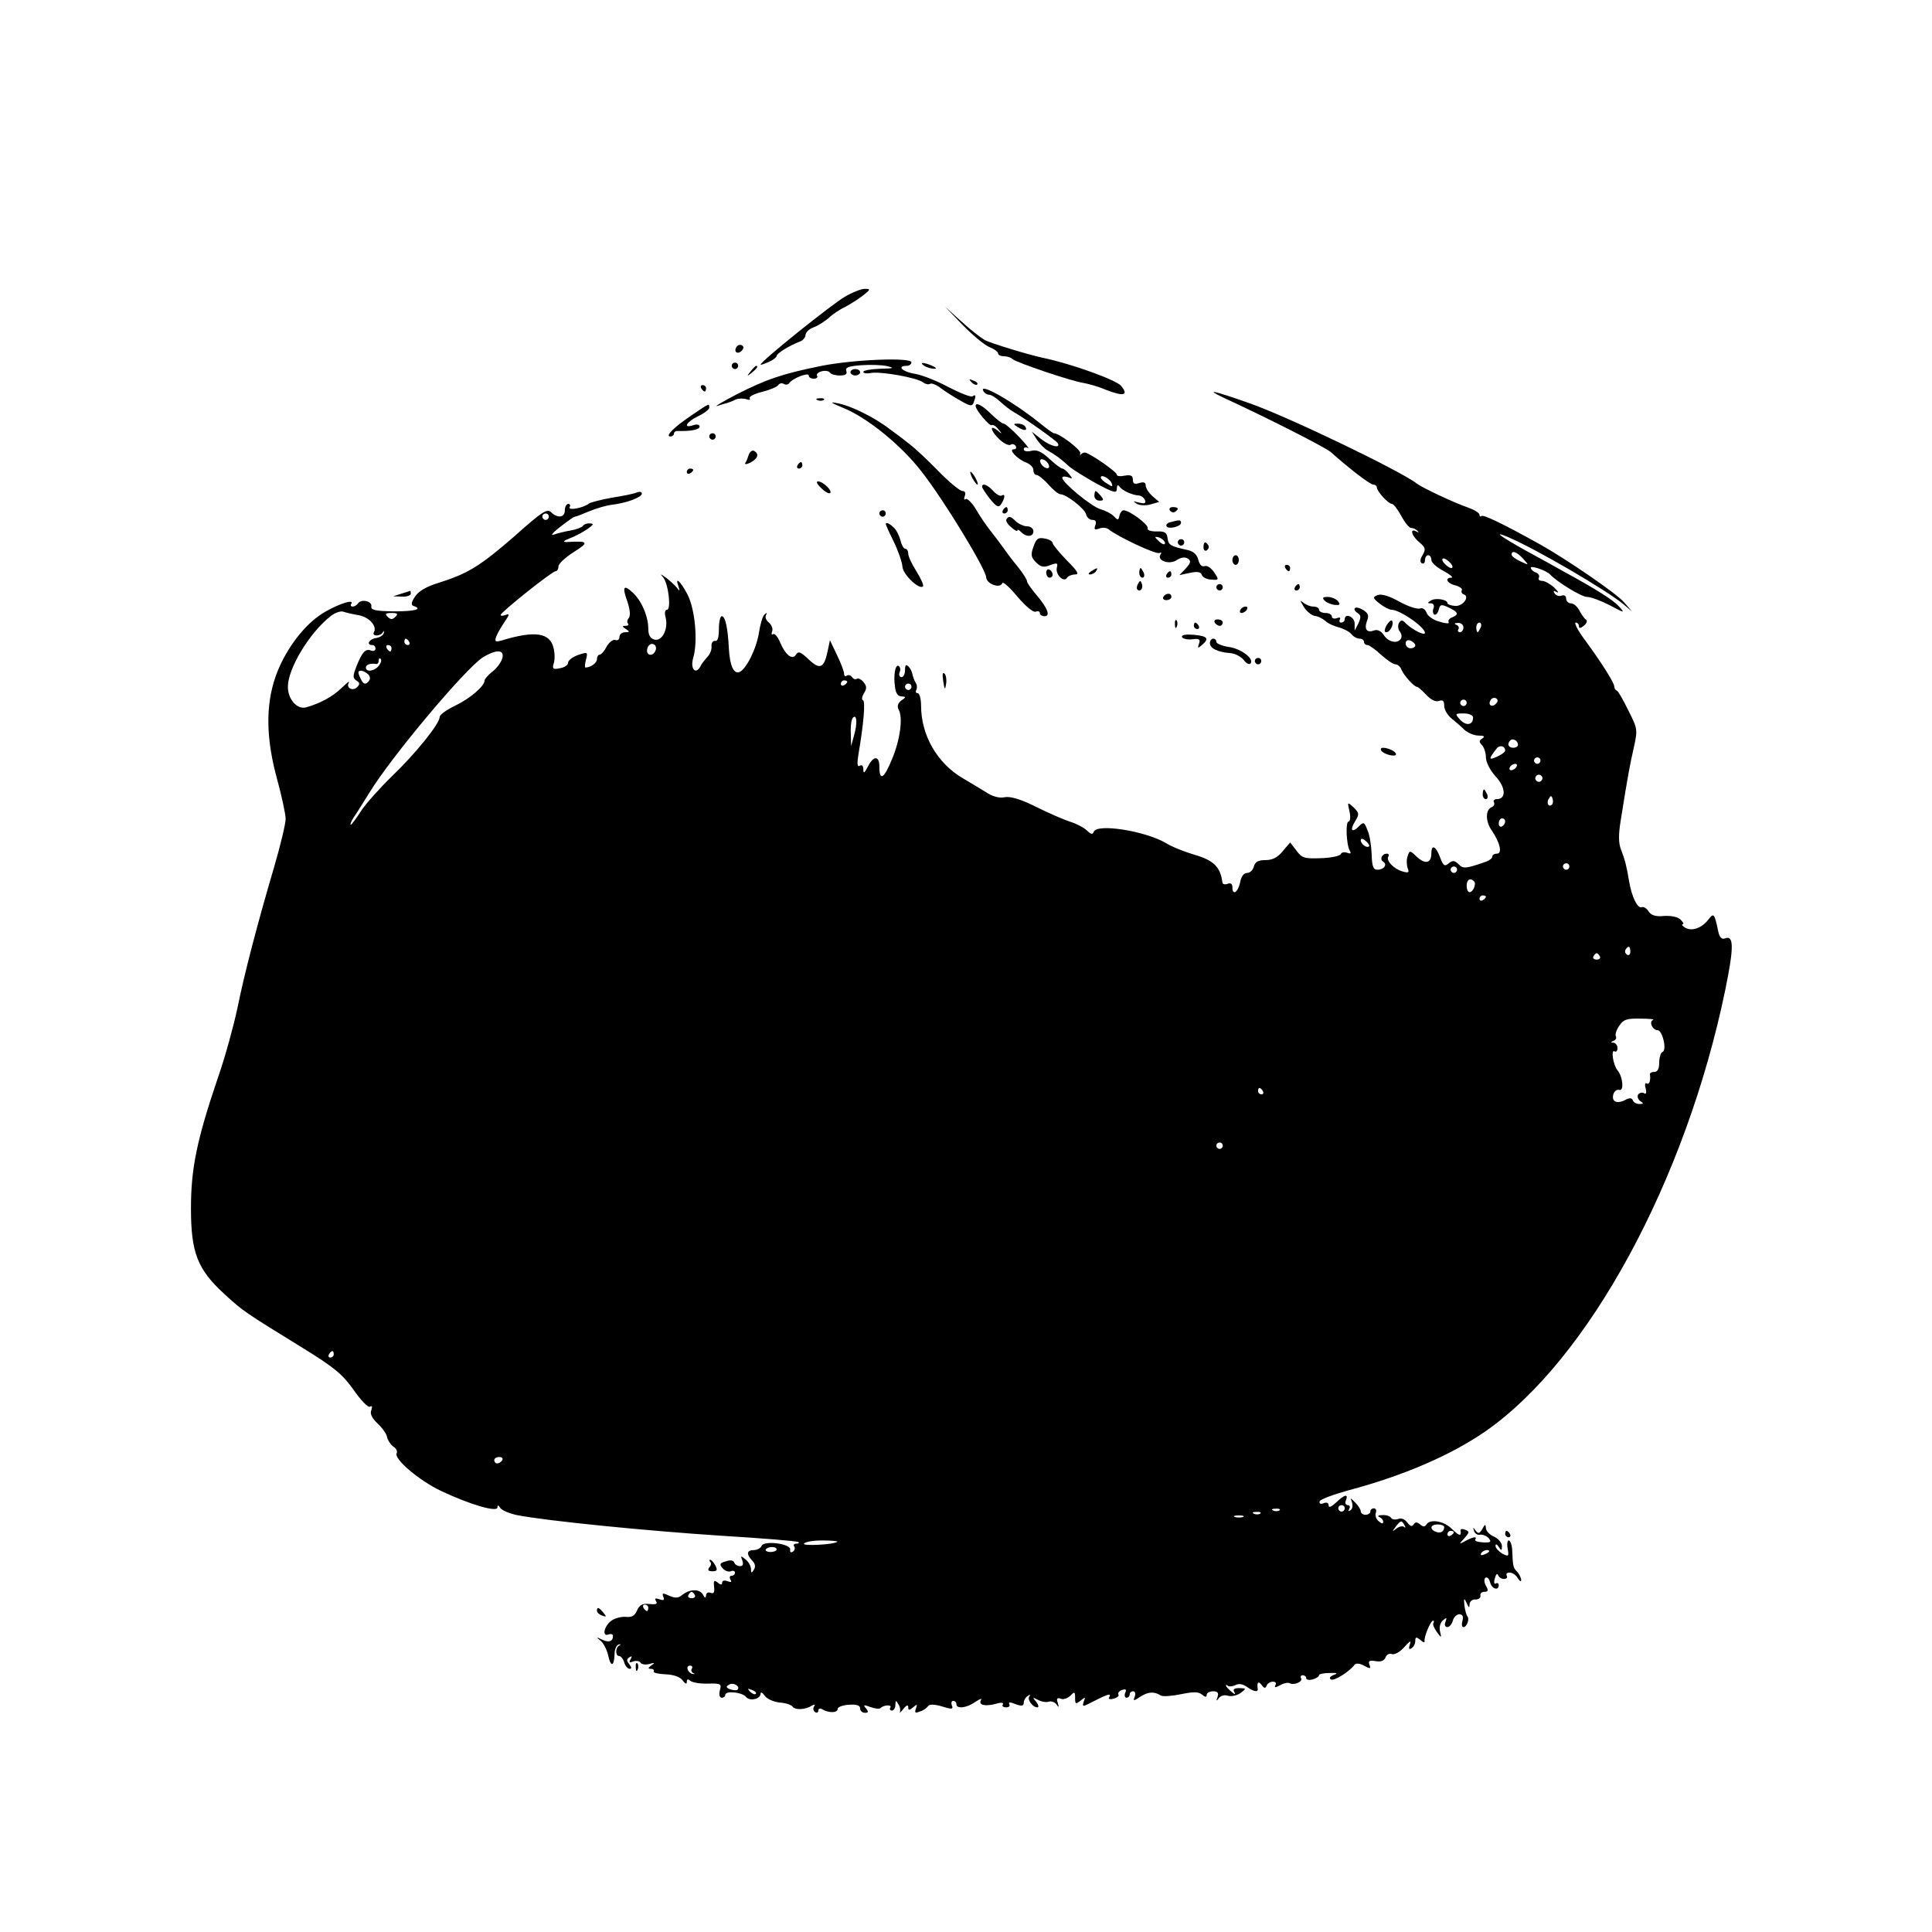 <?xml version="1.0" standalone="no"?>
<!DOCTYPE svg PUBLIC "-//W3C//DTD SVG 20010904//EN"
 "http://www.w3.org/TR/2001/REC-SVG-20010904/DTD/svg10.dtd">
<svg version="1.0" xmlns="http://www.w3.org/2000/svg"
 width="602pt" height="602pt" viewBox="0 0 602 602"
 preserveAspectRatio="xMidYMid meet">
<g transform="translate(0,602) scale(0.1,-0.1)"
fill="#000000" stroke="none">
<path d="M2632 5095 c-40 -23 -262 -201 -262 -211 0 -2 11 2 25 8 14 6 25 15
25 19 0 8 41 33 73 45 9 3 17 13 17 20 0 8 11 19 25 24 14 5 35 19 47 29 11
11 35 27 52 35 17 9 42 25 56 36 23 18 23 20 5 20 -11 0 -40 -11 -63 -25z"/>
<path d="M2999 5008 c30 -31 67 -62 83 -69 15 -6 28 -15 28 -20 0 -5 8 -9 18
-9 10 0 22 -4 27 -9 13 -11 181 -68 220 -74 17 -3 49 -12 72 -22 54 -21 71
-17 46 13 -15 18 -156 69 -243 87 -47 10 -161 45 -181 55 -12 7 -46 33 -73 58
l-51 46 54 -56z"/>
<path d="M2295 4939 c-10 -15 3 -25 16 -12 7 7 7 13 1 17 -6 3 -14 1 -17 -5z"/>
<path d="M2560 4880 c-120 -24 -173 -42 -265 -89 -44 -23 -71 -39 -60 -36 11
4 25 8 30 9 6 2 18 6 27 11 10 4 25 4 34 1 8 -3 13 -2 10 3 -3 5 14 14 39 20
24 6 47 16 50 21 4 6 11 7 17 4 6 -4 13 -3 17 2 10 15 61 35 61 24 0 -6 7 -10
16 -10 8 0 13 4 10 9 -3 5 3 11 14 14 11 3 23 1 26 -4 3 -5 17 -9 31 -9 17 0
24 4 20 14 -4 11 7 15 46 18 29 2 66 1 82 -3 24 -6 20 -7 -22 -8 -29 -1 -53
-5 -53 -10 0 -4 11 -6 25 -3 30 5 145 -15 162 -30 7 -5 16 -7 21 -4 5 3 20 -3
33 -13 13 -10 41 -28 61 -39 31 -18 37 -19 42 -6 8 22 7 26 -4 19 -5 -3 -38
10 -73 28 -35 19 -82 38 -105 42 -40 6 -59 25 -27 25 8 0 15 5 15 11 0 16
-179 9 -280 -11z"/>
<path d="M2280 4880 c0 -5 5 -10 10 -10 6 0 10 5 10 10 0 6 -4 10 -10 10 -5 0
-10 -4 -10 -10z"/>
<path d="M2880 4880 c8 -5 22 -9 30 -9 10 0 8 3 -5 9 -27 12 -43 12 -25 0z"/>
<path d="M2339 4863 c-13 -16 -12 -17 4 -4 16 13 21 21 13 21 -2 0 -10 -8 -17
-17z"/>
<path d="M2650 4860 c0 -5 7 -10 15 -10 8 0 15 5 15 10 0 6 -7 10 -15 10 -8 0
-15 -4 -15 -10z"/>
<path d="M3027 4829 c7 -7 15 -10 18 -7 3 3 -2 9 -12 12 -14 6 -15 5 -6 -5z"/>
<path d="M2185 4810 c3 -5 8 -10 11 -10 2 0 4 5 4 10 0 6 -5 10 -11 10 -5 0
-7 -4 -4 -10z"/>
<path d="M3065 4800 c3 -5 11 -10 17 -10 7 0 22 -10 34 -21 13 -12 32 -27 43
-33 37 -21 131 -88 137 -97 10 -18 -24 -9 -52 13 l-29 23 16 -25 c9 -13 24
-29 34 -34 25 -14 42 -27 66 -49 11 -10 49 -33 84 -53 56 -30 65 -32 65 -17 0
11 3 14 8 7 8 -12 40 -27 61 -28 8 -1 16 -7 19 -15 3 -10 -2 -11 -19 -7 -19 5
-20 5 -8 -3 9 -6 28 -7 43 -3 l28 8 -21 18 c-12 11 -21 25 -21 33 0 10 -6 12
-20 8 -15 -5 -20 -2 -20 10 0 13 -6 16 -25 13 -14 -3 -25 -2 -25 3 0 9 -87 69
-100 69 -4 0 -10 -3 -13 -7 -2 -5 -2 -2 -1 5 3 10 -65 62 -82 62 -3 0 -24 15
-47 34 -84 67 -192 128 -172 96z m399 -286 c4 -11 2 -12 -14 -1 -11 6 -20 15
-20 19 0 12 28 -3 34 -18z"/>
<path d="M3810 4782 c139 -64 322 -157 337 -171 56 -50 122 -101 132 -101 6 0
11 -4 11 -8 0 -13 36 -52 47 -52 5 0 18 -17 29 -37 11 -21 25 -38 31 -38 6 0
15 -4 20 -9 5 -5 3 -6 -4 -2 -22 12 -14 -15 10 -34 19 -16 20 -22 10 -39 -8
-13 -9 -22 -3 -26 6 -3 10 1 10 9 0 9 5 16 10 16 6 0 10 -7 10 -15 0 -8 17
-23 38 -34 20 -11 31 -20 25 -21 -23 0 -14 -18 12 -24 14 -4 23 -11 20 -15 -3
-5 0 -11 6 -13 20 -7 -3 -38 -27 -36 -13 1 -24 5 -24 9 0 11 -37 17 -51 8 -12
-7 -12 -9 0 -9 7 0 11 -6 8 -15 -4 -8 -2 -17 2 -20 5 -2 11 4 14 15 4 17 8 18
31 7 30 -14 33 -22 10 -31 -8 -3 -13 -10 -10 -15 3 -5 -10 -4 -29 2 -19 5 -37
18 -40 28 -4 10 -12 16 -20 13 -8 -3 -37 6 -64 21 -32 18 -56 25 -68 21 -17
-7 -16 -9 6 -27 13 -10 30 -19 37 -19 26 0 104 -54 104 -72 0 -10 -38 9 -59
29 -11 12 -15 12 -22 2 -4 -8 -3 -19 2 -26 6 -7 8 -17 4 -23 -10 -17 -39 -11
-53 11 -8 12 -19 18 -29 15 -23 -9 -33 2 -24 28 7 17 5 25 -11 35 -11 7 -23
10 -26 6 -4 -3 0 -10 8 -15 11 -7 11 -13 3 -32 l-12 -23 0 23 c-1 21 -31 33
-31 12 0 -5 -5 -10 -11 -10 -5 0 -7 4 -4 10 3 6 -1 7 -9 4 -9 -3 -16 -1 -16 5
0 6 -9 11 -20 11 -11 0 -20 5 -20 10 0 6 -8 10 -18 10 -10 0 -24 6 -32 13 -10
8 -9 5 2 -13 8 -14 24 -27 34 -29 11 -1 26 -9 34 -16 8 -8 27 -16 42 -20 15
-4 32 -13 39 -21 6 -8 18 -14 25 -14 8 0 14 -4 14 -10 0 -5 5 -10 11 -10 5 0
24 -13 42 -30 18 -16 38 -30 45 -30 7 0 16 -8 19 -17 7 -17 39 -53 48 -53 3 0
16 -11 29 -25 15 -16 30 -23 40 -19 12 4 16 0 16 -15 0 -12 10 -29 22 -39 11
-9 30 -25 41 -36 11 -10 31 -18 44 -18 18 0 21 -3 12 -9 -11 -6 -11 -11 -1
-21 6 -6 12 -24 12 -38 0 -15 13 -40 30 -59 32 -34 34 -71 4 -71 -8 0 -12 -5
-9 -10 3 -6 0 -12 -7 -15 -20 -8 -20 -45 1 -74 25 -37 33 -71 15 -71 -8 0 -14
-4 -14 -9 0 -5 -8 -11 -17 -15 -66 -23 -73 -24 -88 -9 -13 12 -18 13 -31 3
-12 -11 -17 -8 -27 19 -13 35 -27 41 -27 12 0 -31 -19 -35 -45 -11 -22 21 -23
21 -29 2 -4 -10 -3 -27 0 -37 6 -14 3 -16 -17 -10 -27 8 -51 34 -43 46 3 5 1
9 -5 9 -15 0 -23 -18 -11 -25 14 -9 2 -25 -18 -25 -13 0 -17 10 -18 48 -1 26
-6 60 -13 75 -10 26 -12 27 -27 12 -22 -22 -29 -12 -11 17 13 21 12 25 -5 42
-20 18 -20 18 -13 -13 4 -17 2 -31 -3 -31 -10 0 -7 -73 4 -91 5 -9 2 -10 -9
-6 -9 3 -17 1 -19 -4 -2 -6 -30 -12 -61 -13 -52 -2 -60 0 -77 23 l-20 26 -23
-27 c-16 -20 -32 -28 -54 -28 -22 0 -32 -5 -36 -20 -3 -11 -12 -20 -21 -20
-10 0 -19 -11 -22 -30 -7 -31 -24 -42 -24 -14 0 10 -6 14 -15 10 -8 -3 -16 -1
-16 4 -6 48 -27 69 -85 86 -31 9 -72 25 -91 37 -65 38 -216 62 -225 35 -3 -9
-9 -8 -21 4 -9 9 -34 22 -54 28 -21 7 -69 28 -107 47 -46 23 -78 32 -95 29
-17 -4 -39 2 -61 17 -20 12 -51 31 -70 42 -80 47 -130 134 -130 226 0 22 -5
39 -11 39 -5 0 -7 5 -4 10 3 6 3 16 -2 23 -4 6 -8 18 -10 26 -1 7 -6 18 -12
24 -8 8 -11 5 -11 -11 0 -12 -5 -22 -11 -22 -6 0 -9 7 -6 15 4 8 2 17 -3 20
-10 6 -17 -29 -11 -67 2 -18 9 -28 20 -28 15 -1 15 -2 -1 -13 -11 -9 -13 -18
-8 -28 14 -24 5 -93 -20 -153 -25 -62 -40 -72 -40 -25 0 36 -19 35 -37 -2 -10
-19 -13 -20 -13 -6 0 11 -5 15 -11 11 -8 -5 -9 6 -4 37 16 93 22 164 14 167
-5 2 -3 12 3 22 9 14 9 22 -1 34 -7 9 -17 14 -21 11 -5 -3 -11 -1 -15 5 -4 6
-11 8 -16 5 -5 -4 -9 -1 -9 6 0 7 -10 33 -22 58 l-22 46 -7 -33 c-11 -54 -24
-60 -59 -27 -25 24 -33 27 -40 15 -11 -18 -33 -1 -50 40 -7 16 -16 27 -21 24
-5 -3 -6 1 -3 9 3 8 -2 20 -10 27 -9 7 -13 17 -9 24 4 7 2 8 -5 1 -6 -5 -13
-30 -17 -55 -7 -49 -40 -116 -61 -124 -18 -7 -30 20 -33 74 -3 62 -11 100 -22
100 -5 0 -9 -18 -9 -40 0 -27 -4 -39 -12 -37 -7 1 -12 -7 -11 -17 1 -11 -5
-25 -13 -33 -7 -8 -18 -21 -22 -30 -15 -27 -32 -6 -22 27 15 52 6 151 -18 198
-22 42 -40 57 -28 25 5 -16 4 -16 -6 -3 -7 8 -22 22 -33 30 -18 13 -19 13 -8
0 16 -21 25 -100 11 -100 -6 0 -8 -10 -4 -24 9 -36 -11 -75 -35 -69 -13 4 -19
14 -19 34 0 39 -22 89 -49 113 -28 26 -33 18 -16 -29 8 -24 10 -44 4 -51 -5
-6 -6 -14 -2 -17 3 -4 0 -7 -8 -7 -11 0 -11 -2 1 -10 13 -8 12 -10 -2 -10 -10
0 -18 -7 -18 -15 0 -8 -6 -12 -13 -9 -7 2 -19 -7 -27 -21 -7 -14 -17 -25 -22
-25 -4 0 -8 -6 -8 -14 0 -12 -20 -26 -36 -26 -2 0 -2 11 2 25 6 24 5 24 -25
14 -17 -6 -31 -17 -31 -24 0 -7 -11 -15 -25 -17 -21 -5 -25 -2 -20 14 4 10 4
32 0 48 -11 49 -58 56 -163 24 -19 -5 -21 -3 -16 12 4 11 16 31 26 46 16 23
16 27 4 22 -9 -3 -16 -4 -16 0 0 8 160 136 171 136 5 0 9 7 9 15 0 8 21 28 48
45 49 31 46 35 -23 31 -13 0 -9 4 11 12 17 6 42 20 55 29 19 13 20 17 7 17 -9
1 -19 -3 -22 -8 -3 -4 -20 -11 -38 -14 -18 -3 -42 -9 -53 -13 -11 -4 -2 7 20
24 22 17 43 32 46 32 4 0 24 8 45 17 22 9 53 18 69 20 45 5 95 23 95 35 0 6
-8 7 -17 3 -10 -4 -45 -11 -78 -16 -32 -6 -64 -14 -70 -18 -17 -14 -67 -23
-60 -11 3 5 1 10 -4 10 -6 0 -11 -9 -11 -20 0 -23 -22 -26 -43 -6 -12 12 -28
2 -113 -74 -107 -93 -145 -117 -237 -146 -37 -11 -63 -26 -74 -43 -11 -17 -13
-26 -5 -29 31 -10 5 -17 -61 -17 -58 1 -72 4 -70 16 3 16 -33 24 -42 8 -4 -5
-11 -9 -16 -9 -6 0 -8 4 -4 9 10 18 -59 -8 -100 -37 -56 -39 -111 -116 -137
-192 -31 -90 -29 -194 6 -320 14 -52 26 -107 26 -122 0 -14 -16 -82 -36 -150
-53 -180 -92 -330 -114 -438 -11 -52 -37 -149 -60 -215 -67 -197 -85 -286 -85
-410 0 -138 20 -190 104 -267 59 -54 62 -56 244 -168 99 -61 124 -82 159 -131
22 -32 45 -56 51 -52 6 4 8 0 4 -11 -5 -11 2 -25 20 -42 15 -14 28 -33 29 -42
2 -9 10 -22 19 -29 10 -6 14 -16 11 -21 -10 -17 69 -85 139 -118 91 -43 175
-67 175 -51 0 8 3 8 9 -2 5 -7 28 -17 52 -22 92 -18 403 -49 633 -64 131 -8
241 -17 244 -20 3 -3 0 -5 -7 -5 -7 0 -10 -4 -6 -9 3 -5 1 -13 -5 -16 -6 -4
-9 -1 -8 6 4 19 -82 30 -89 12 -3 -7 -14 -13 -24 -13 -23 0 -24 -13 -5 -33 9
-9 11 -19 5 -28 -7 -12 -9 -11 -9 2 0 9 -8 23 -17 30 -15 12 -16 12 -10 -3 4
-12 2 -18 -7 -18 -8 0 -16 5 -18 11 -2 7 -13 9 -26 4 -19 -5 -21 -9 -11 -21 7
-8 18 -13 26 -10 7 3 13 1 13 -4 0 -6 -5 -10 -11 -10 -5 0 -7 -5 -3 -12 5 -8
2 -9 -9 -5 -10 4 -17 2 -17 -5 0 -7 -4 -7 -14 1 -11 9 -13 6 -11 -13 2 -18 -1
-23 -11 -19 -8 3 -14 -1 -14 -8 -1 -10 -4 -9 -10 3 -11 18 -42 17 -66 -3 -11
-9 -21 -9 -39 -1 -20 9 -23 9 -18 -4 4 -10 1 -12 -13 -7 -12 4 -15 3 -10 -6 6
-9 0 -11 -21 -9 -21 2 -30 -2 -38 -20 -7 -17 -17 -22 -35 -20 -14 1 -34 -4
-45 -12 -23 -17 -30 -51 -9 -43 8 3 14 1 14 -4 0 -18 -13 -22 -34 -12 -18 9
-19 8 -5 -3 9 -7 20 -28 24 -46 8 -38 19 -35 20 5 0 14 6 27 13 29 7 1 8 0 2
-3 -13 -6 -13 -33 -1 -33 5 0 13 -9 16 -20 3 -11 11 -20 17 -20 7 0 6 5 -1 14
-9 11 -9 16 0 22 8 5 9 3 4 -6 -6 -10 -4 -12 8 -7 9 3 19 2 23 -4 3 -5 15 -7
27 -4 17 5 19 4 7 -4 -11 -8 -12 -11 -2 -11 7 0 11 -3 9 -8 -3 -4 13 -8 36 -9
26 -1 46 -8 54 -19 8 -11 13 -13 13 -5 0 10 4 10 12 3 7 -5 32 -9 55 -8 39 1
42 -1 36 -21 -3 -14 -1 -23 6 -23 6 0 11 4 11 9 0 14 54 8 65 -7 12 -14 45 -6
45 11 0 6 6 3 13 -7 7 -10 28 -19 46 -21 18 -1 36 -7 40 -12 7 -12 40 -11 60
2 9 5 12 4 7 -3 -3 -6 -2 -13 4 -17 5 -3 10 -1 10 5 0 6 5 8 12 4 20 -12 48
-12 48 1 0 6 16 12 35 13 24 2 35 -2 35 -11 0 -8 7 -14 15 -14 11 0 12 3 3 14
-9 11 -7 12 14 4 14 -5 29 -7 32 -3 10 10 37 11 30 1 -3 -5 0 -9 5 -9 6 0 11
8 11 18 0 14 2 15 9 2 6 -8 7 -19 5 -25 -3 -5 2 -1 10 9 10 13 16 15 16 7 0
-11 3 -11 15 -1 13 11 14 10 9 -4 -5 -13 -2 -15 12 -9 11 3 22 11 26 17 4 6
19 6 43 -1 31 -10 36 -9 31 3 -3 8 -1 14 4 14 6 0 10 -4 10 -10 0 -16 33 -12
59 7 14 9 21 12 18 6 -10 -16 13 -21 46 -12 16 5 25 4 22 -2 -4 -5 1 -9 10 -9
9 0 13 4 10 10 -4 7 3 7 19 0 20 -7 26 -6 26 5 0 7 6 17 13 21 6 4 9 4 5 -1
-9 -9 9 -35 24 -35 6 0 4 7 -3 17 -13 15 -12 15 6 6 11 -6 26 -8 34 -5 7 2 18
-2 23 -9 7 -11 8 -9 4 5 -5 13 -2 17 9 13 8 -4 21 1 30 9 13 14 15 13 15 -7 0
-19 2 -20 17 -8 15 12 16 12 10 -3 -5 -15 -3 -16 13 -8 11 6 29 14 40 20 25
12 33 13 26 1 -4 -5 3 -7 14 -4 11 3 18 9 15 13 -3 4 2 11 11 14 12 4 15 2 10
-9 -3 -8 -1 -15 4 -15 6 0 10 5 10 10 0 6 5 10 11 10 6 0 8 -7 5 -16 -6 -15
-4 -15 17 -1 25 16 43 17 64 4 6 -4 34 -2 63 4 39 8 54 8 65 -1 11 -9 15 -9
15 -1 0 6 9 11 20 11 14 0 18 -5 14 -17 -5 -14 -4 -15 4 -4 5 7 18 11 29 7 10
-3 28 1 39 9 18 14 18 14 -4 15 -16 0 -21 -4 -16 -12 5 -9 2 -9 -9 1 -9 7 -17
16 -17 19 0 3 3 2 6 -1 4 -3 14 -2 23 2 11 6 23 4 36 -5 21 -15 36 -18 34 -6
-3 20 2 25 12 12 8 -11 12 -12 16 -2 2 6 11 12 19 12 9 0 12 -5 8 -11 -4 -8 0
-8 15 0 12 7 25 9 30 6 13 -7 42 5 35 16 -3 5 0 9 5 9 6 0 11 -4 11 -9 0 -5 9
-7 20 -4 11 3 20 9 20 13 0 4 15 7 33 7 24 1 27 -1 13 -6 -12 -5 -15 -10 -9
-14 10 -6 59 25 74 46 4 5 17 4 29 -3 20 -11 22 -10 17 3 -4 12 0 14 19 11 16
-3 27 1 31 11 3 9 12 14 20 11 8 -3 25 6 39 22 17 19 22 22 17 8 -4 -13 -3
-17 5 -12 7 4 12 14 12 23 0 13 3 13 16 3 8 -8 14 -9 13 -4 -3 12 19 64 26 64
4 0 4 -3 1 -8 -2 -4 3 -16 11 -27 15 -20 15 -20 10 2 -3 13 1 27 9 34 12 10
13 9 8 -5 -4 -9 -1 -16 6 -16 6 0 14 9 17 20 3 11 12 20 20 20 10 0 14 -7 10
-20 -3 -11 -2 -20 3 -20 11 0 20 26 12 34 -3 4 -7 19 -9 34 -2 23 -1 24 7 7 7
-16 9 -16 9 -4 1 10 9 16 19 15 9 0 16 5 15 12 -2 6 4 12 12 12 12 0 14 4 5
19 -6 11 -6 22 -1 25 5 3 11 -3 14 -14 5 -21 27 -28 27 -9 0 5 -4 8 -9 5 -5
-4 -7 4 -3 16 3 12 7 17 10 10 2 -6 10 -12 18 -12 9 0 12 5 9 10 -3 6 1 10 9
10 8 0 20 -8 25 -17 6 -10 11 -13 11 -6 0 6 -6 18 -12 25 -13 13 -14 16 -16
68 -1 17 -6 30 -11 30 -4 0 -6 -12 -3 -26 4 -24 3 -25 -17 -15 -11 7 -21 17
-21 24 0 7 4 6 10 -3 8 -13 10 -12 10 3 0 9 -11 23 -25 29 -14 6 -25 18 -25
27 -1 13 -3 12 -11 -3 -9 -15 -13 -16 -21 -5 -8 11 -9 11 -5 -1 2 -8 11 -14
19 -12 9 1 20 -4 27 -11 9 -12 6 -14 -18 -13 -16 1 -27 4 -24 9 6 10 -5 9 -30
-4 -21 -12 -22 -11 -4 8 16 18 16 21 3 26 -9 4 -15 3 -15 -1 3 -20 -3 -19 -26
3 -25 26 -69 33 -80 15 -5 -8 -11 -8 -20 0 -10 8 -15 8 -20 0 -5 -8 -11 -6
-20 6 -7 10 -19 15 -28 11 -9 -3 -19 -2 -22 3 -4 6 -16 10 -28 9 -12 0 -16 -3
-9 -6 6 -2 12 -9 12 -15 0 -7 -5 -6 -14 2 -8 6 -12 18 -9 26 3 8 0 14 -6 14
-6 0 -11 -4 -11 -10 0 -5 -7 -10 -15 -10 -8 0 -15 5 -15 11 0 6 -8 18 -17 27
-16 16 -16 16 -10 0 3 -10 1 -20 -5 -24 -7 -4 -8 -3 -4 4 4 7 2 12 -4 12 -7 0
-10 7 -6 15 8 21 -4 19 -31 -7 -14 -13 -23 -17 -23 -9 0 8 -6 11 -16 7 -9 -4
-14 -1 -12 6 2 6 42 21 89 34 173 46 321 110 429 185 320 223 623 780 746
1375 27 132 27 171 -1 160 -10 -4 -17 3 -21 22 -12 57 -14 59 -32 35 -21 -26
-52 -36 -72 -23 -8 5 -11 10 -7 10 5 0 2 6 -6 14 -8 9 -29 13 -51 12 -27 -3
-41 2 -49 14 -6 10 -16 16 -22 13 -13 -4 -31 34 -39 82 -7 44 -13 67 -25 98
-8 20 -8 47 -1 90 23 145 29 175 41 228 12 55 12 58 -17 115 -16 33 -32 61
-36 62 -5 2 -8 8 -8 13 0 11 -38 72 -93 147 -21 28 -33 52 -27 52 5 0 10 -5
10 -11 0 -8 5 -7 15 1 9 7 12 16 7 19 -5 3 -14 16 -21 29 -6 12 -18 22 -26 22
-8 0 -15 7 -15 15 0 8 -6 12 -14 9 -8 -3 -17 0 -22 7 -5 8 -3 10 7 4 8 -4 4 2
-8 14 -12 11 -29 21 -38 21 -9 0 -13 5 -10 10 3 6 -1 13 -9 16 -9 3 -16 10
-16 15 0 8 49 -9 60 -21 21 -23 98 -70 115 -70 12 0 44 -12 71 -26 47 -25 48
-25 29 -4 -19 21 -70 53 -174 110 -25 14 -77 43 -116 64 -81 45 -106 64 -55
42 85 -36 308 -166 360 -210 l25 -21 -25 29 c-25 28 -175 131 -260 179 -115
64 -179 95 -184 89 -3 -3 -6 -1 -6 4 0 6 -17 16 -37 23 -41 14 -141 61 -158
74 -51 40 -407 211 -523 251 -111 39 -138 45 -82 18z m-2100 -372 c0 -5 -4
-10 -10 -10 -5 0 -10 5 -10 10 0 6 5 10 10 10 6 0 10 -4 10 -10z m3036 -131
c19 -21 19 -21 -9 -8 -15 7 -27 16 -27 21 0 14 16 9 36 -13z m-226 -14 c7 -8
8 -15 2 -15 -5 0 -15 7 -22 15 -7 8 -8 15 -2 15 5 0 15 -7 22 -15z m-3402
-162 c33 -6 58 -35 47 -53 -3 -6 0 -10 9 -10 8 0 17 5 19 10 3 6 4 5 3 -2 -1
-7 -12 -14 -24 -16 -22 -3 -32 -22 -12 -22 6 0 10 -5 10 -11 0 -6 -6 -9 -14
-6 -17 7 -28 -5 -46 -51 -11 -29 -11 -35 1 -43 10 -6 11 -11 2 -20 -14 -14
-36 -2 -26 14 3 7 -6 -1 -22 -16 -27 -27 -68 -49 -111 -61 -28 -8 -57 25 -57
64 0 57 67 168 133 220 14 11 32 17 40 14 8 -3 30 -8 48 -11z m114 -5 c-9 -9
-15 -9 -24 0 -9 9 -7 12 12 12 19 0 21 -3 12 -12z m3328 -33 c0 -8 -5 -15 -11
-15 -5 0 -8 4 -5 9 4 5 0 12 -6 14 -8 3 -6 6 5 6 9 1 17 -6 17 -14z m54 0 c-4
-8 -8 -15 -10 -15 -2 0 -4 7 -4 15 0 8 4 15 10 15 5 0 7 -7 4 -15z m-3339 -45
c3 -5 1 -10 -4 -10 -6 0 -11 5 -11 10 0 6 2 10 4 10 3 0 8 -4 11 -10z m3135
-11 c0 -5 -7 -9 -15 -9 -8 0 -15 7 -15 15 0 9 6 12 15 9 8 -4 15 -10 15 -15z
m-2367 -15 c-8 -22 -32 -17 -26 5 3 11 11 17 18 14 8 -2 11 -11 8 -19z m-823
6 c0 -5 -2 -10 -4 -10 -3 0 -8 5 -11 10 -3 6 -1 10 4 10 6 0 11 -4 11 -10z
m345 -32 c-4 -13 -18 -31 -31 -41 -13 -10 -24 -23 -24 -27 0 -18 -46 -57 -92
-79 -27 -13 -48 -28 -48 -35 0 -21 -75 -114 -148 -184 -38 -37 -82 -86 -97
-109 -15 -24 -30 -43 -32 -43 -3 0 1 10 9 23 9 12 30 47 49 77 69 113 301 389
354 422 43 26 68 24 60 -4z m-385 -23 c-14 -17 -40 -20 -40 -5 0 9 14 14 33
11 4 0 7 4 7 11 0 6 3 8 6 5 4 -4 1 -13 -6 -22z m-32 -27 c7 -9 6 -16 -2 -24
-9 -8 -15 -5 -23 13 -9 18 -8 23 2 23 7 0 17 -6 23 -12z m1492 -22 c0 -3 -4
-8 -10 -11 -5 -3 -10 -1 -10 4 0 6 5 11 10 11 6 0 10 -2 10 -4z m200 -16 c0
-5 -4 -10 -10 -10 -5 0 -10 5 -10 10 0 6 5 10 10 10 6 0 10 -4 10 -10z m1821
-53 c-13 -13 -26 -3 -16 12 3 6 11 8 17 5 6 -4 6 -10 -1 -17z m-91 3 c0 -5 -4
-10 -10 -10 -5 0 -10 5 -10 10 0 6 5 10 10 10 6 0 10 -4 10 -10z m20 -46 c0
-23 -21 -27 -40 -7 -17 19 -17 20 11 20 17 0 29 -6 29 -13z m-1929 -56 l-9
-33 -1 41 c-1 22 2 44 7 48 12 12 14 -19 3 -56z m2069 -29 c0 -5 -7 -9 -15 -9
-15 0 -20 12 -9 23 8 8 24 -1 24 -14z m-40 -18 c0 -4 -12 -13 -26 -19 -26 -12
-26 -7 -1 25 9 13 27 9 27 -6z m110 -31 c0 -5 -4 -10 -10 -10 -5 0 -10 5 -10
10 0 6 5 10 10 10 6 0 10 -4 10 -10z m-75 -20 c-3 -5 -11 -10 -16 -10 -6 0 -7
5 -4 10 3 6 11 10 16 10 6 0 7 -4 4 -10z m79 -41 c-3 -5 -10 -7 -15 -3 -5 3
-7 10 -3 15 3 5 10 7 15 3 5 -3 7 -10 3 -15z m32 -76 c-10 -10 -19 5 -10 18 6
11 8 11 12 0 2 -7 1 -15 -2 -18z m-146 -52 c0 -6 -4 -13 -10 -16 -5 -3 -10 1
-10 9 0 9 5 16 10 16 6 0 10 -4 10 -9z m-424 -78 c-7 -7 -26 7 -26 19 0 6 6 6
15 -2 9 -7 13 -15 11 -17z m624 -63 c0 -5 -4 -10 -10 -10 -5 0 -10 5 -10 10 0
6 5 10 10 10 6 0 10 -4 10 -10z m-350 -10 c0 -5 -4 -10 -10 -10 -5 0 -10 5
-10 10 0 6 5 10 10 10 6 0 10 -4 10 -10z m53 -36 c8 -8 -3 -34 -14 -34 -5 0
-9 9 -9 20 0 19 11 26 23 14z m37 -48 c0 -3 -4 -8 -10 -11 -5 -3 -10 -1 -10 4
0 6 5 11 10 11 6 0 10 -2 10 -4z m450 -172 c0 -8 -5 -12 -10 -9 -6 4 -8 11 -5
16 9 14 15 11 15 -7z m-95 -14 c3 -5 -1 -10 -10 -10 -9 0 -13 5 -10 10 3 6 8
10 10 10 2 0 7 -4 10 -10z m166 -198 c-14 -5 -2 -32 14 -32 15 0 30 -63 15
-68 -5 -2 -10 -17 -10 -33 0 -19 -5 -29 -15 -29 -8 0 -14 -3 -14 -7 3 -20 -2
-34 -10 -29 -5 4 -7 -4 -3 -16 3 -14 1 -19 -6 -14 -6 3 -14 1 -18 -5 -3 -6 0
-15 7 -20 11 -7 11 -9 -3 -9 -9 0 -18 5 -20 11 -3 8 -10 9 -23 2 -27 -14 -44
-6 -38 17 3 10 11 16 18 14 16 -6 12 41 -5 61 -14 17 -21 67 -9 59 5 -3 9 2 9
10 0 9 -6 16 -12 17 -10 0 -10 2 0 6 6 2 10 9 7 14 -3 4 1 19 10 32 13 20 23
24 66 23 28 0 46 -2 40 -4z m-1216 -222 c3 -5 1 -10 -4 -10 -6 0 -11 5 -11 10
0 6 2 10 4 10 3 0 8 -4 11 -10z m-125 -170 c0 -5 -4 -10 -10 -10 -5 0 -10 5
-10 10 0 6 5 10 10 10 6 0 10 -4 10 -10z m-2770 -650 c0 -5 -5 -10 -11 -10 -5
0 -7 5 -4 10 3 6 8 10 11 10 2 0 4 -4 4 -10z m525 -330 c-3 -5 -10 -10 -16
-10 -5 0 -9 5 -9 10 0 6 7 10 16 10 8 0 12 -4 9 -10z m2625 -150 c0 -5 -4 -10
-10 -10 -5 0 -10 5 -10 10 0 6 5 10 10 10 6 0 10 -4 10 -10z m-203 -6 c-3 -3
-12 -4 -19 -1 -8 3 -5 6 6 6 11 1 17 -2 13 -5z m-60 -10 c-3 -3 -12 -4 -19 -1
-8 3 -5 6 6 6 11 1 17 -2 13 -5z m-54 -11 c-7 -2 -19 -2 -25 0 -7 3 -2 5 12 5
14 0 19 -2 13 -5z m503 -25 c4 -7 4 -10 -1 -6 -4 4 -15 2 -24 -5 -14 -11 -14
-10 -2 6 16 20 18 21 27 5z m124 -6 c0 -14 -11 -21 -26 -15 -21 8 -17 23 6 23
11 0 20 -4 20 -8z m30 -16 c0 -3 -4 -8 -10 -11 -5 -3 -10 -1 -10 4 0 6 5 11
10 11 6 0 10 -2 10 -4z m-1921 -30 c-10 -9 -109 -14 -104 -6 4 6 29 10 57 10
28 0 49 -2 47 -4z m-189 -24 c0 -4 -9 -8 -19 -8 -11 0 -17 4 -15 8 7 10 34 10
34 0z m2220 -6 c0 -2 -7 -7 -16 -10 -8 -3 -12 -2 -9 4 6 10 25 14 25 6z
m-2475 -136 c3 -5 -1 -10 -10 -10 -9 0 -13 5 -10 10 3 6 8 10 10 10 2 0 7 -4
10 -10z m-145 -40 c0 -5 -2 -10 -4 -10 -3 0 -8 5 -11 10 -3 6 -1 10 4 10 6 0
11 -4 11 -10z m136 -189 c-4 -5 -1 -12 4 -14 6 -3 5 -4 -2 -3 -15 3 -23 26 -8
26 6 0 9 -4 6 -9z m142 -66 c-3 -3 -13 -2 -22 1 -14 5 -15 9 -4 15 13 8 36 -6
26 -16z m57 -13 c-3 -3 -11 0 -18 7 -9 10 -8 11 6 5 10 -3 15 -9 12 -12z"/>
<path d="M2548 4773 c7 -3 16 -2 19 1 4 3 -2 6 -13 5 -11 0 -14 -3 -6 -6z"/>
<path d="M2625 4750 c76 -30 183 -117 247 -200 69 -88 199 -302 201 -329 1
-21 44 -36 50 -18 2 6 23 -13 47 -42 25 -29 49 -50 57 -47 7 3 13 1 13 -4 0
-6 7 -10 15 -10 19 0 9 26 -27 68 -15 18 -28 36 -28 41 0 5 -12 24 -27 43 -16
19 -37 47 -48 63 -11 15 -29 39 -41 54 -11 14 -31 43 -43 64 -12 20 -27 35
-32 32 -5 -4 -6 1 -3 9 4 10 1 16 -7 16 -8 0 -42 28 -76 63 -33 34 -72 70 -85
80 -12 10 -41 32 -63 48 -49 38 -125 76 -168 83 -23 5 -18 1 18 -14z"/>
<path d="M2155 4726 c-55 -37 -84 -66 -66 -66 6 0 11 4 11 9 0 5 6 9 13 8 39
-1 67 4 67 14 0 6 -9 8 -20 4 -33 -11 -22 10 15 28 19 9 35 21 35 27 0 14 1
14 -55 -24z"/>
<path d="M3040 4755 c0 -13 44 -64 50 -60 4 3 14 -3 21 -13 13 -15 12 -16 -3
-3 -27 20 -21 -2 6 -28 14 -13 29 -20 35 -17 5 4 12 2 16 -4 3 -5 1 -10 -6
-10 -18 0 10 -30 38 -41 13 -5 23 -15 23 -24 0 -8 4 -15 10 -15 5 0 22 -13 37
-30 14 -16 31 -30 37 -30 18 0 75 -44 80 -62 2 -10 11 -18 20 -18 10 0 13 -5
9 -17 -5 -13 -2 -15 12 -10 9 4 23 3 29 -2 28 -23 149 -80 159 -74 6 3 7 1 3
-5 -12 -19 28 -33 51 -17 12 8 25 10 33 5 12 -7 11 -13 -5 -31 l-20 -21 33 7
c23 5 34 3 37 -7 3 -7 16 -14 30 -14 23 -2 24 -1 8 23 -9 13 -22 22 -29 19 -9
-3 -16 4 -20 19 -4 17 -15 27 -33 31 -54 12 -60 15 -63 37 -2 18 -9 22 -35 21
-18 0 -29 4 -27 10 4 11 -57 56 -75 56 -5 0 -11 -8 -13 -17 -3 -15 -5 -15 -18
-1 -8 8 -26 17 -40 21 -26 6 -120 83 -120 98 0 5 8 5 18 2 15 -6 15 -5 3 10
-7 9 -17 17 -21 17 -4 0 -23 14 -41 31 -24 22 -39 29 -56 24 -13 -3 -23 -1
-23 5 0 6 6 8 13 4 6 -4 -6 12 -28 35 -21 22 -43 41 -48 41 -5 0 -22 14 -39
30 -27 27 -48 38 -48 25z m228 -184 c3 -8 -1 -12 -9 -9 -7 2 -15 10 -17 17 -3
8 1 12 9 9 7 -2 15 -10 17 -17z m362 -243 c0 -6 -6 -5 -15 2 -8 7 -15 14 -15
16 0 2 7 1 15 -2 8 -4 15 -11 15 -16z"/>
<path d="M3170 4690 c20 -13 33 -13 25 0 -3 6 -14 10 -23 10 -15 0 -15 -2 -2
-10z"/>
<path d="M2210 4660 c0 -5 5 -10 10 -10 6 0 10 5 10 10 0 6 -4 10 -10 10 -5 0
-10 -4 -10 -10z"/>
<path d="M2333 4603 c-3 -10 -8 -22 -11 -26 -2 -5 5 -4 17 2 23 13 27 26 11
36 -6 3 -13 -2 -17 -12z"/>
<path d="M2485 4570 c-3 -5 -1 -10 4 -10 6 0 11 5 11 10 0 6 -2 10 -4 10 -3 0
-8 -4 -11 -10z"/>
<path d="M2140 4549 c0 -5 5 -7 10 -4 6 3 10 8 10 11 0 2 -4 4 -10 4 -5 0 -10
-5 -10 -11z"/>
<path d="M3030 4530 c6 -11 13 -20 16 -20 2 0 0 9 -6 20 -6 11 -13 20 -16 20
-2 0 0 -9 6 -20z"/>
<path d="M2559 4499 c12 -12 25 -19 28 -15 7 7 -23 36 -38 36 -7 0 -3 -9 10
-21z"/>
<path d="M3060 4503 c1 -5 12 -21 25 -38 21 -25 27 -28 35 -15 12 19 13 33 1
26 -4 -3 -16 3 -26 14 -18 20 -35 26 -35 13z"/>
<path d="M3410 4475 c0 -8 7 -15 16 -15 14 0 14 3 4 15 -7 8 -14 15 -16 15 -2
0 -4 -7 -4 -15z"/>
<path d="M3125 4430 c-3 -5 -1 -10 4 -10 6 0 11 5 11 10 0 6 -2 10 -4 10 -3 0
-8 -4 -11 -10z"/>
<path d="M3645 4430 c4 -6 11 -8 16 -5 14 9 11 15 -7 15 -8 0 -12 -5 -9 -10z"/>
<path d="M2740 4420 c0 -5 5 -10 10 -10 6 0 10 5 10 10 0 6 -4 10 -10 10 -5 0
-10 -4 -10 -10z"/>
<path d="M3136 4402 c-3 -5 4 -16 15 -25 10 -9 19 -14 19 -10 0 4 5 2 12 -5
17 -17 38 -15 38 3 0 8 -9 15 -19 15 -11 0 -26 7 -35 15 -17 17 -23 18 -30 7z"/>
<path d="M3647 4393 c-9 -2 -15 -8 -12 -13 6 -10 45 -1 45 11 0 9 -4 10 -33 2z"/>
<path d="M2760 4387 c0 -2 11 -27 25 -55 14 -29 26 -64 27 -78 2 -25 53 -73
64 -61 3 3 -6 23 -20 46 -14 22 -26 47 -26 56 0 8 -4 15 -9 15 -5 0 -12 12
-15 26 -4 15 -13 33 -21 40 -13 13 -25 18 -25 11z"/>
<path d="M3220 4316 c-9 -25 -7 -33 8 -48 15 -15 24 -17 44 -9 22 8 25 7 21
-8 -5 -21 22 -48 32 -31 3 5 15 10 25 10 14 0 8 10 -26 44 -24 25 -44 49 -44
54 0 5 -11 12 -25 14 -20 4 -26 0 -35 -26z"/>
<path d="M3670 4330 c0 -5 5 -10 10 -10 6 0 10 5 10 10 0 6 -4 10 -10 10 -5 0
-10 -4 -10 -10z"/>
<path d="M3750 4314 c0 -8 5 -12 10 -9 6 4 8 11 5 16 -9 14 -15 11 -15 -7z"/>
<path d="M3840 4275 c0 -8 5 -15 10 -15 6 0 10 7 10 15 0 8 -4 15 -10 15 -5 0
-10 -7 -10 -15z"/>
<path d="M4005 4250 c3 -5 8 -10 11 -10 2 0 4 5 4 10 0 6 -5 10 -11 10 -5 0
-7 -4 -4 -10z"/>
<path d="M3260 4236 c0 -9 5 -16 10 -16 6 0 10 4 10 9 0 6 -4 13 -10 16 -5 3
-10 -1 -10 -9z"/>
<path d="M3400 4240 c-9 -6 -10 -10 -3 -10 6 0 15 5 18 10 8 12 4 12 -15 0z"/>
<path d="M3550 4235 c0 -8 4 -15 10 -15 5 0 7 7 4 15 -4 8 -8 15 -10 15 -2 0
-4 -7 -4 -15z"/>
<path d="M3635 4230 c-3 -5 -1 -10 4 -10 6 0 11 5 11 10 0 6 -2 10 -4 10 -3 0
-8 -4 -11 -10z"/>
<path d="M3546 4201 c-4 -7 -5 -15 -2 -18 9 -9 19 4 14 18 -4 11 -6 11 -12 0z"/>
<path d="M3790 4190 c0 -5 5 -10 10 -10 6 0 10 5 10 10 0 6 -4 10 -10 10 -5 0
-10 -4 -10 -10z"/>
<path d="M4035 4190 c-3 -5 -1 -10 4 -10 6 0 11 5 11 10 0 6 -2 10 -4 10 -3 0
-8 -4 -11 -10z"/>
<path d="M1250 4170 l-25 -8 28 -1 c15 -1 27 4 27 9 0 6 -1 10 -2 9 -2 -1 -14
-5 -28 -9z"/>
<path d="M3625 4160 c-3 -5 1 -10 9 -10 9 0 16 5 16 10 0 6 -4 10 -9 10 -6 0
-13 -4 -16 -10z"/>
<path d="M4128 4148 c6 -6 21 -12 32 -13 15 -1 17 1 9 12 -6 7 -21 13 -32 13
-16 0 -18 -3 -9 -12z"/>
<path d="M3865 4120 c-3 -5 -2 -10 4 -10 5 0 13 5 16 10 3 6 2 10 -4 10 -5 0
-13 -4 -16 -10z"/>
<path d="M3661 4074 c0 -11 3 -14 6 -6 3 7 2 16 -1 19 -3 4 -6 -2 -5 -13z"/>
<path d="M3785 4080 c3 -5 10 -10 16 -10 5 0 9 5 9 10 0 6 -7 10 -16 10 -8 0
-12 -4 -9 -10z"/>
<path d="M4320 4071 c-7 -15 -7 -21 0 -21 12 0 25 28 17 36 -3 3 -10 -4 -17
-15z"/>
<path d="M3720 4070 c0 -5 5 -10 11 -10 5 0 7 5 4 10 -3 6 -8 10 -11 10 -2 0
-4 -4 -4 -10z"/>
<path d="M3683 4035 c2 -5 17 -9 32 -7 22 3 26 0 21 -14 -5 -14 -4 -15 9 -4
24 20 18 28 -25 32 -25 2 -39 0 -37 -7z"/>
<path d="M3770 4016 c0 -16 24 -28 63 -31 15 -1 34 -11 42 -21 7 -10 17 -16
21 -12 14 14 -27 46 -66 52 -22 3 -40 11 -40 16 0 6 -4 10 -10 10 -5 0 -10 -6
-10 -14z"/>
<path d="M3910 3960 c0 -5 5 -10 10 -10 6 0 10 5 10 10 0 6 -4 10 -10 10 -5 0
-10 -4 -10 -10z"/>
<path d="M2939 3898 c4 -28 6 -29 9 -9 2 13 0 27 -5 32 -6 6 -7 -3 -4 -23z"/>
<path d="M4304 3681 c8 -12 46 -21 46 -11 0 8 -24 20 -41 20 -6 0 -8 -4 -5 -9z"/>
<path d="M4620 3545 c0 -8 4 -15 10 -15 5 0 7 7 4 15 -4 8 -8 15 -10 15 -2 0
-4 -7 -4 -15z"/>
<path d="M4690 1240 c0 -5 5 -10 11 -10 5 0 7 5 4 10 -3 6 -8 10 -11 10 -2 0
-4 -4 -4 -10z"/>
<path d="M2213 1153 c4 -3 3 -11 -3 -17 -6 -8 -3 -12 10 -12 15 0 16 4 9 18
-5 10 -13 18 -16 18 -3 0 -3 -3 0 -7z"/>
<path d="M1860 1001 c0 -5 7 -12 16 -15 14 -5 15 -4 4 9 -14 17 -20 19 -20 6z"/>
<path d="M1981 824 c0 -11 3 -14 6 -6 3 7 2 16 -1 19 -3 4 -6 -2 -5 -13z"/>
</g>
</svg>

